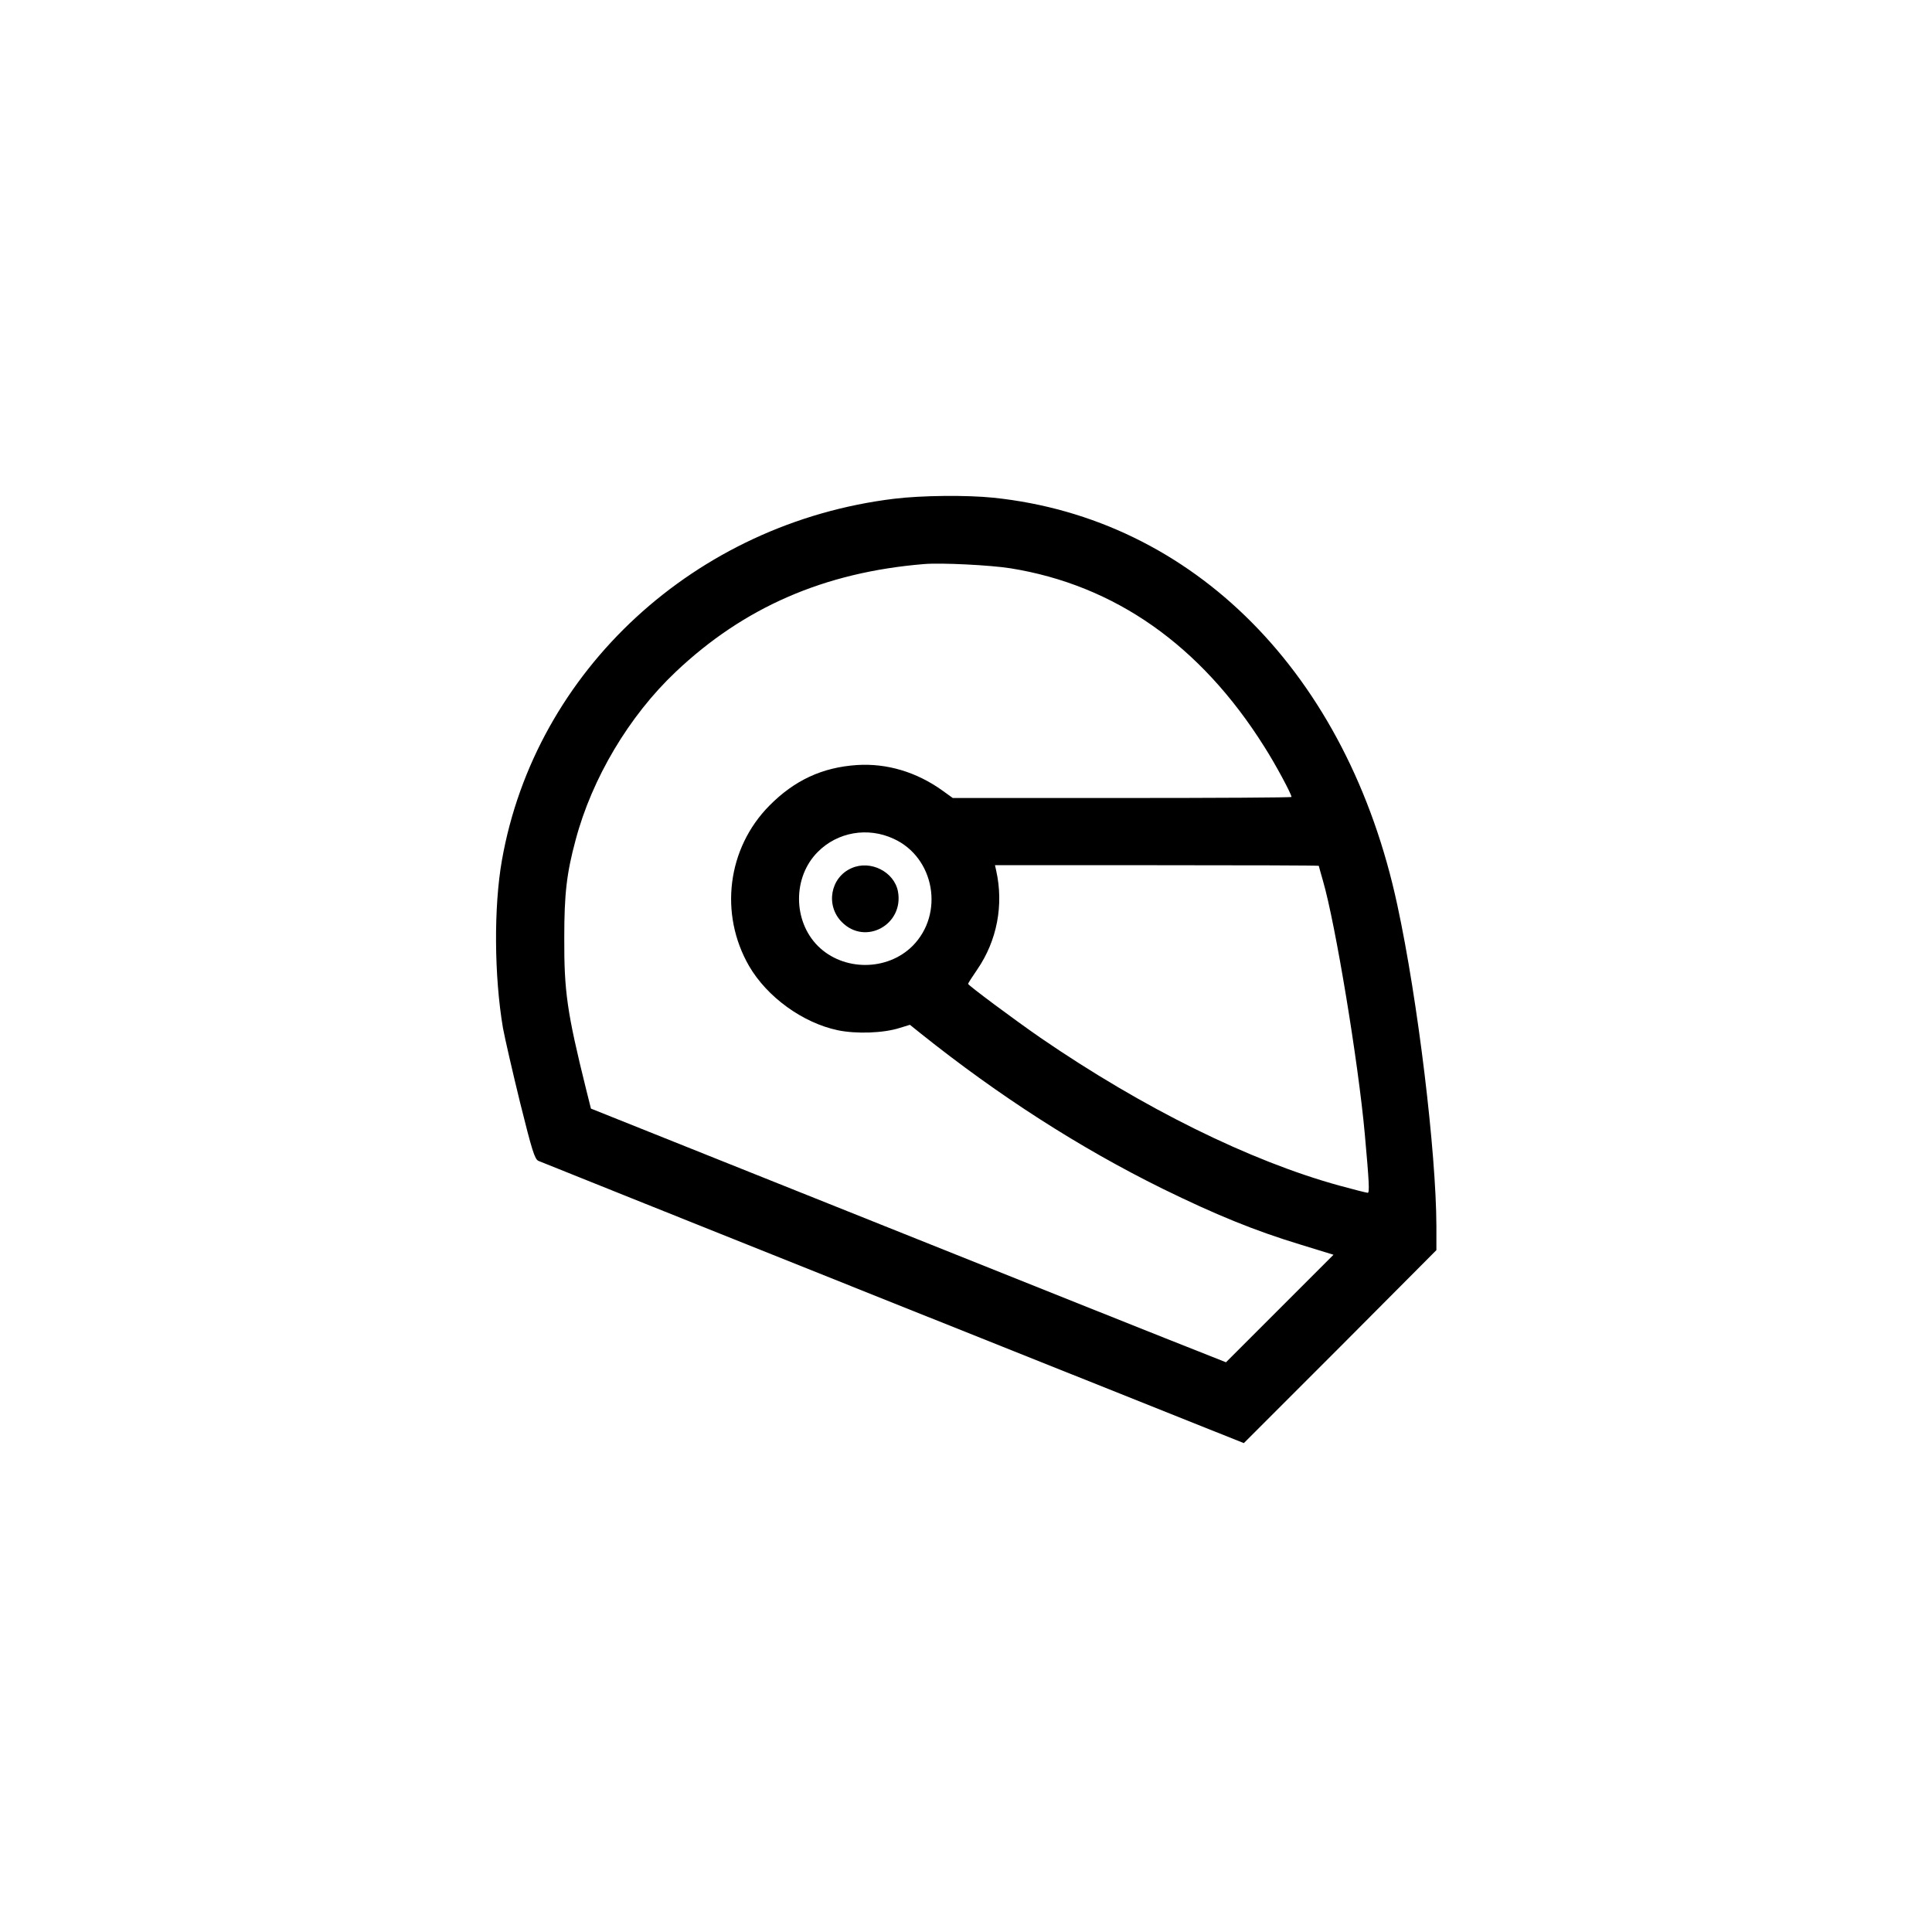 <?xml version="1.0" standalone="no"?>
<!DOCTYPE svg PUBLIC "-//W3C//DTD SVG 20010904//EN"
 "http://www.w3.org/TR/2001/REC-SVG-20010904/DTD/svg10.dtd">
<svg version="1.0" xmlns="http://www.w3.org/2000/svg"
 width="65pt" height="65pt" viewBox="0 0 920 512"
 preserveAspectRatio="xMidYMid meet">
<g transform="translate(0,512) scale(0.1,-0.1)"
fill="#000000" stroke="none">
<path d="M4258 4785 c-947 -115 -1709 -818 -1868 -1722 -39 -221 -37 -550 5
-798 9 -49 46 -210 82 -357 56 -225 69 -268 87 -276 12 -5 772 -310 1690 -677
l1669 -667 459 459 458 460 0 114 c-1 352 -88 1076 -186 1529 -236 1101 -970
1841 -1924 1940 -127 13 -341 11 -472 -5z m553 -331 c498 -80 906 -367 1209
-849 52 -81 130 -226 130 -240 0 -3 -363 -5 -806 -5 l-807 0 -50 36 c-123 88
-264 130 -406 121 -165 -11 -297 -72 -417 -193 -201 -203 -240 -516 -97 -764
86 -148 256 -271 423 -306 87 -18 216 -14 294 11 l49 15 51 -41 c373 -298 758
-545 1151 -739 253 -124 438 -200 659 -267 l156 -48 -256 -256 -256 -256 -131
52 c-73 28 -753 300 -1513 604 l-1380 552 -23 92 c-91 367 -105 466 -104 722
0 207 11 306 54 465 78 294 255 591 476 800 325 308 708 475 1183 514 81 7
317 -5 411 -20z m-556 -1288 c196 -89 243 -358 90 -511 -121 -120 -329 -120
-450 0 -120 120 -120 329 -1 448 94 95 238 120 361 63z m2025 -129 c0 -1 9
-34 20 -72 59 -203 168 -862 199 -1205 21 -232 23 -280 14 -280 -5 0 -65 15
-134 34 -426 117 -936 369 -1424 704 -123 85 -345 250 -345 257 0 3 20 34 44
69 94 137 126 307 90 469 l-6 27 771 0 c424 0 771 -1 771 -3z"/>
<path d="M4055 3026 c-101 -44 -125 -178 -46 -257 112 -113 296 -12 267 146
-18 94 -131 151 -221 111z"/>
</g>
</svg>
